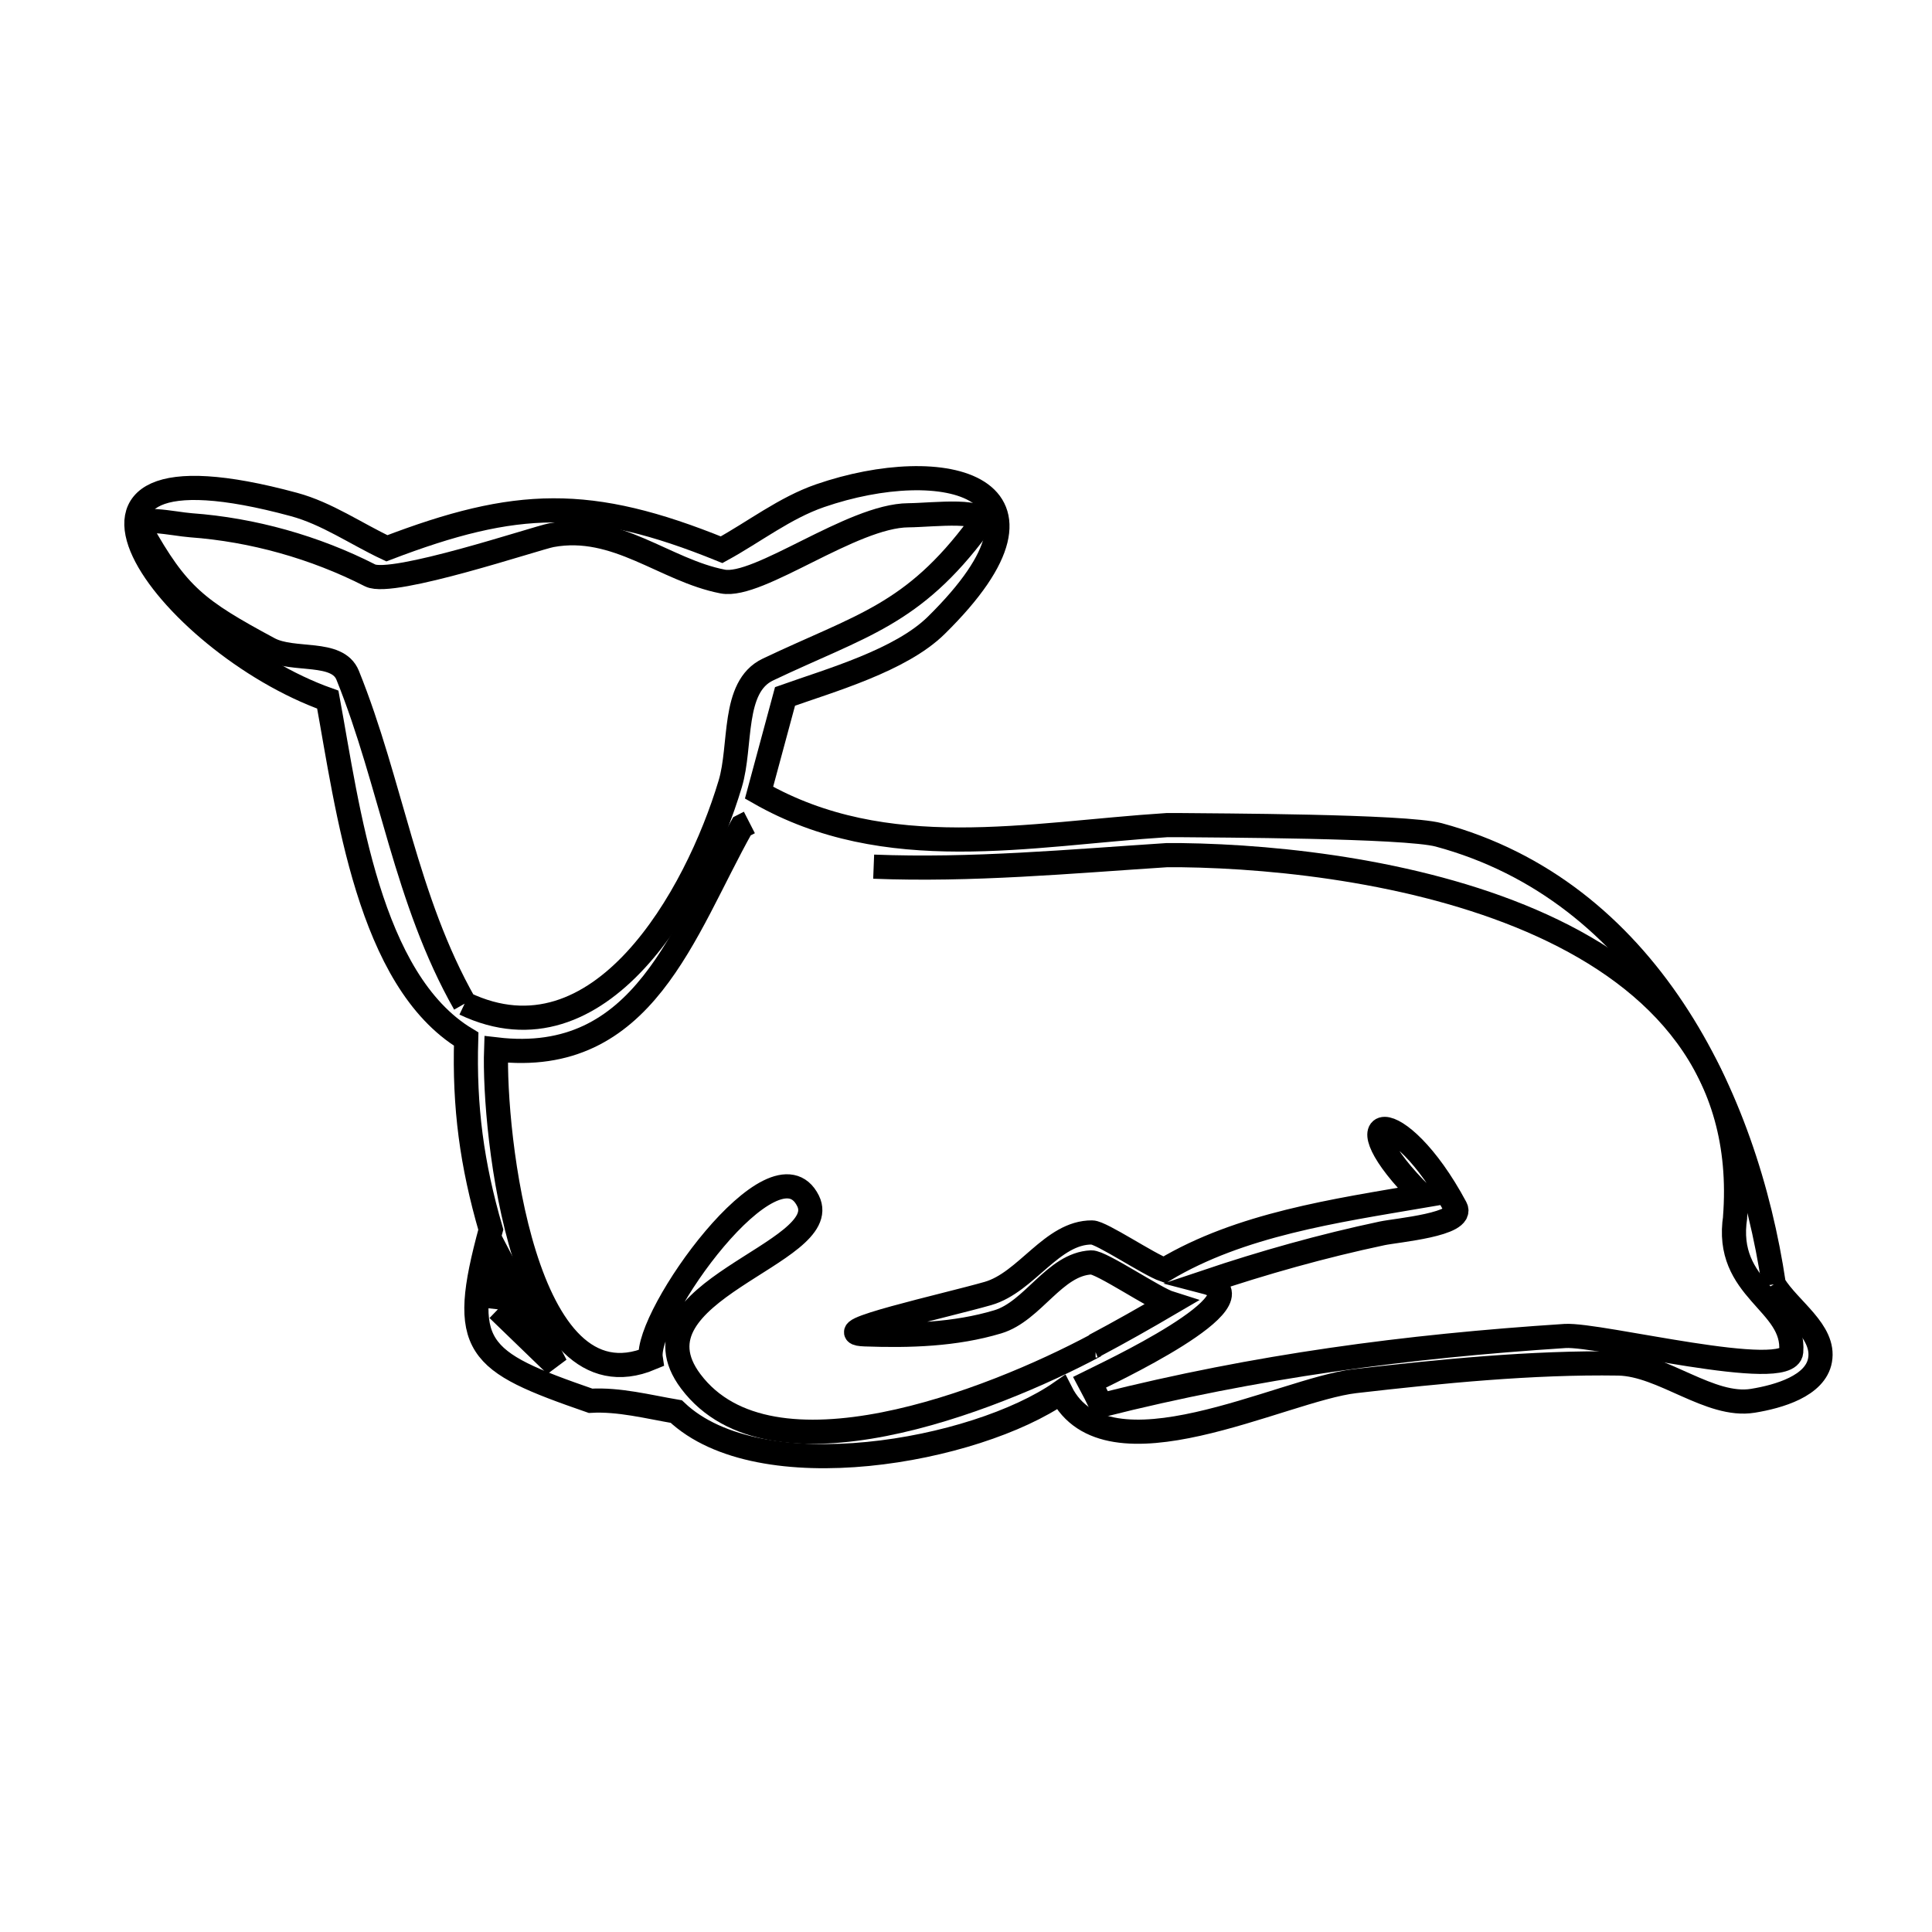 <svg xmlns="http://www.w3.org/2000/svg" viewBox="0.0 0.0 24.0 24.0" height="200px" width="200px"><path fill="none" stroke="black" stroke-width=".3" stroke-opacity="1.0"  filling="0" d="M10.853 10.766 L10.853 10.766 C12.07 10.814 13.281 10.702 14.495 10.623 L14.669 10.623 C15.925 10.639 17.718 10.84 19.161 11.499 C20.604 12.159 21.698 13.277 21.553 15.128 L21.553 15.128 C21.554 15.122 21.555 15.117 21.556 15.111 L21.556 15.111 C21.41 16.032 22.302 16.169 22.251 16.793 C22.22 17.17 19.869 16.569 19.442 16.596 C17.457 16.725 15.606 16.971 13.68 17.456 L13.68 17.456 C13.633 17.359 13.586 17.265 13.535 17.17 L13.535 17.17 C13.701 17.087 15.759 16.129 14.977 15.926 L14.977 15.926 C15.696 15.684 16.428 15.478 17.17 15.321 C17.347 15.283 18.195 15.212 18.082 15.001 C17.356 13.647 16.595 13.797 17.668 14.856 L17.668 14.856 C16.589 15.04 15.407 15.21 14.464 15.775 L14.464 15.775 C14.27 15.708 13.681 15.31 13.566 15.31 C13.066 15.306 12.753 15.93 12.273 16.068 C11.758 16.216 10.209 16.557 10.746 16.576 C11.298 16.596 11.866 16.579 12.395 16.42 C12.834 16.288 13.098 15.703 13.556 15.682 C13.679 15.677 14.344 16.13 14.535 16.19 L14.535 16.19 C14.226 16.371 13.916 16.547 13.599 16.715 L13.599 16.715 C13.603 16.714 13.606 16.714 13.61 16.714 L13.61 16.714 C12.317 17.404 9.573 18.482 8.581 17.16 C7.742 16.042 10.362 15.573 10.038 14.918 C9.626 14.088 8.005 16.355 8.084 16.873 L8.084 16.873 C6.497 17.538 6.127 14.062 6.163 13.036 L6.163 13.036 C8.002 13.253 8.49 11.559 9.217 10.264 L9.309 10.217"></path>
<path fill="none" stroke="black" stroke-width=".3" stroke-opacity="1.0"  filling="0" d="M5.772 12.468 L5.772 12.468 C5.038 11.175 4.862 9.735 4.319 8.389 C4.191 8.071 3.645 8.224 3.342 8.061 C2.445 7.579 2.204 7.394 1.746 6.572 C1.644 6.389 2.163 6.51 2.372 6.525 C3.14 6.581 3.912 6.798 4.598 7.148 C4.87 7.287 6.666 6.682 6.851 6.648 C7.66 6.5 8.258 7.085 8.978 7.224 C9.423 7.31 10.583 6.405 11.285 6.401 C11.579 6.399 12.331 6.303 12.156 6.54 C11.338 7.644 10.698 7.766 9.538 8.318 C9.088 8.533 9.215 9.261 9.071 9.738 C8.649 11.146 7.451 13.267 5.772 12.468 L5.772 12.468"></path>
<path fill="none" stroke="black" stroke-width=".3" stroke-opacity="1.0"  filling="0" d="M22.035 15.955 L22.035 15.955 C22.226 16.269 22.674 16.535 22.609 16.897 C22.552 17.217 22.096 17.349 21.775 17.401 C21.242 17.488 20.654 16.947 20.104 16.938 C19.035 16.921 17.894 17.035 16.832 17.157 C15.925 17.262 13.751 18.425 13.18 17.295 L13.18 17.295 C12.12 18.033 9.439 18.521 8.401 17.535 L8.401 17.535 C8.048 17.475 7.693 17.381 7.336 17.401 L7.336 17.401 C5.91 16.906 5.696 16.75 6.097 15.275 L6.097 15.275 C5.861 14.463 5.766 13.755 5.791 12.908 L5.791 12.908 C4.577 12.177 4.32 10.039 4.072 8.691 L4.072 8.691 C2.081 7.982 0.105 5.306 3.652 6.267 C4.062 6.378 4.421 6.63 4.806 6.811 L4.806 6.811 C6.412 6.197 7.323 6.163 8.964 6.829 L8.964 6.829 C9.372 6.605 9.748 6.31 10.187 6.158 C11.718 5.63 13.405 6.023 11.63 7.769 C11.189 8.203 10.319 8.45 9.752 8.651 L9.752 8.651 C9.645 9.05 9.537 9.449 9.429 9.847 L9.429 9.847 C11.01 10.751 12.778 10.36 14.495 10.25 L14.669 10.25 C15.066 10.255 17.454 10.259 17.872 10.371 C20.443 11.064 21.686 13.606 22.035 15.955 L22.035 15.955"></path>
<path fill="none" stroke="black" stroke-width=".3" stroke-opacity="1.0"  filling="0" d="M6.185 16.265 L6.185 16.265 C6.206 16.078 6.226 15.89 6.247 15.702 L6.247 15.702 C6.466 16.121 6.685 16.541 6.904 16.96 L6.904 16.96 C6.665 16.729 6.425 16.497 6.185 16.265 L6.185 16.265"></path></svg>